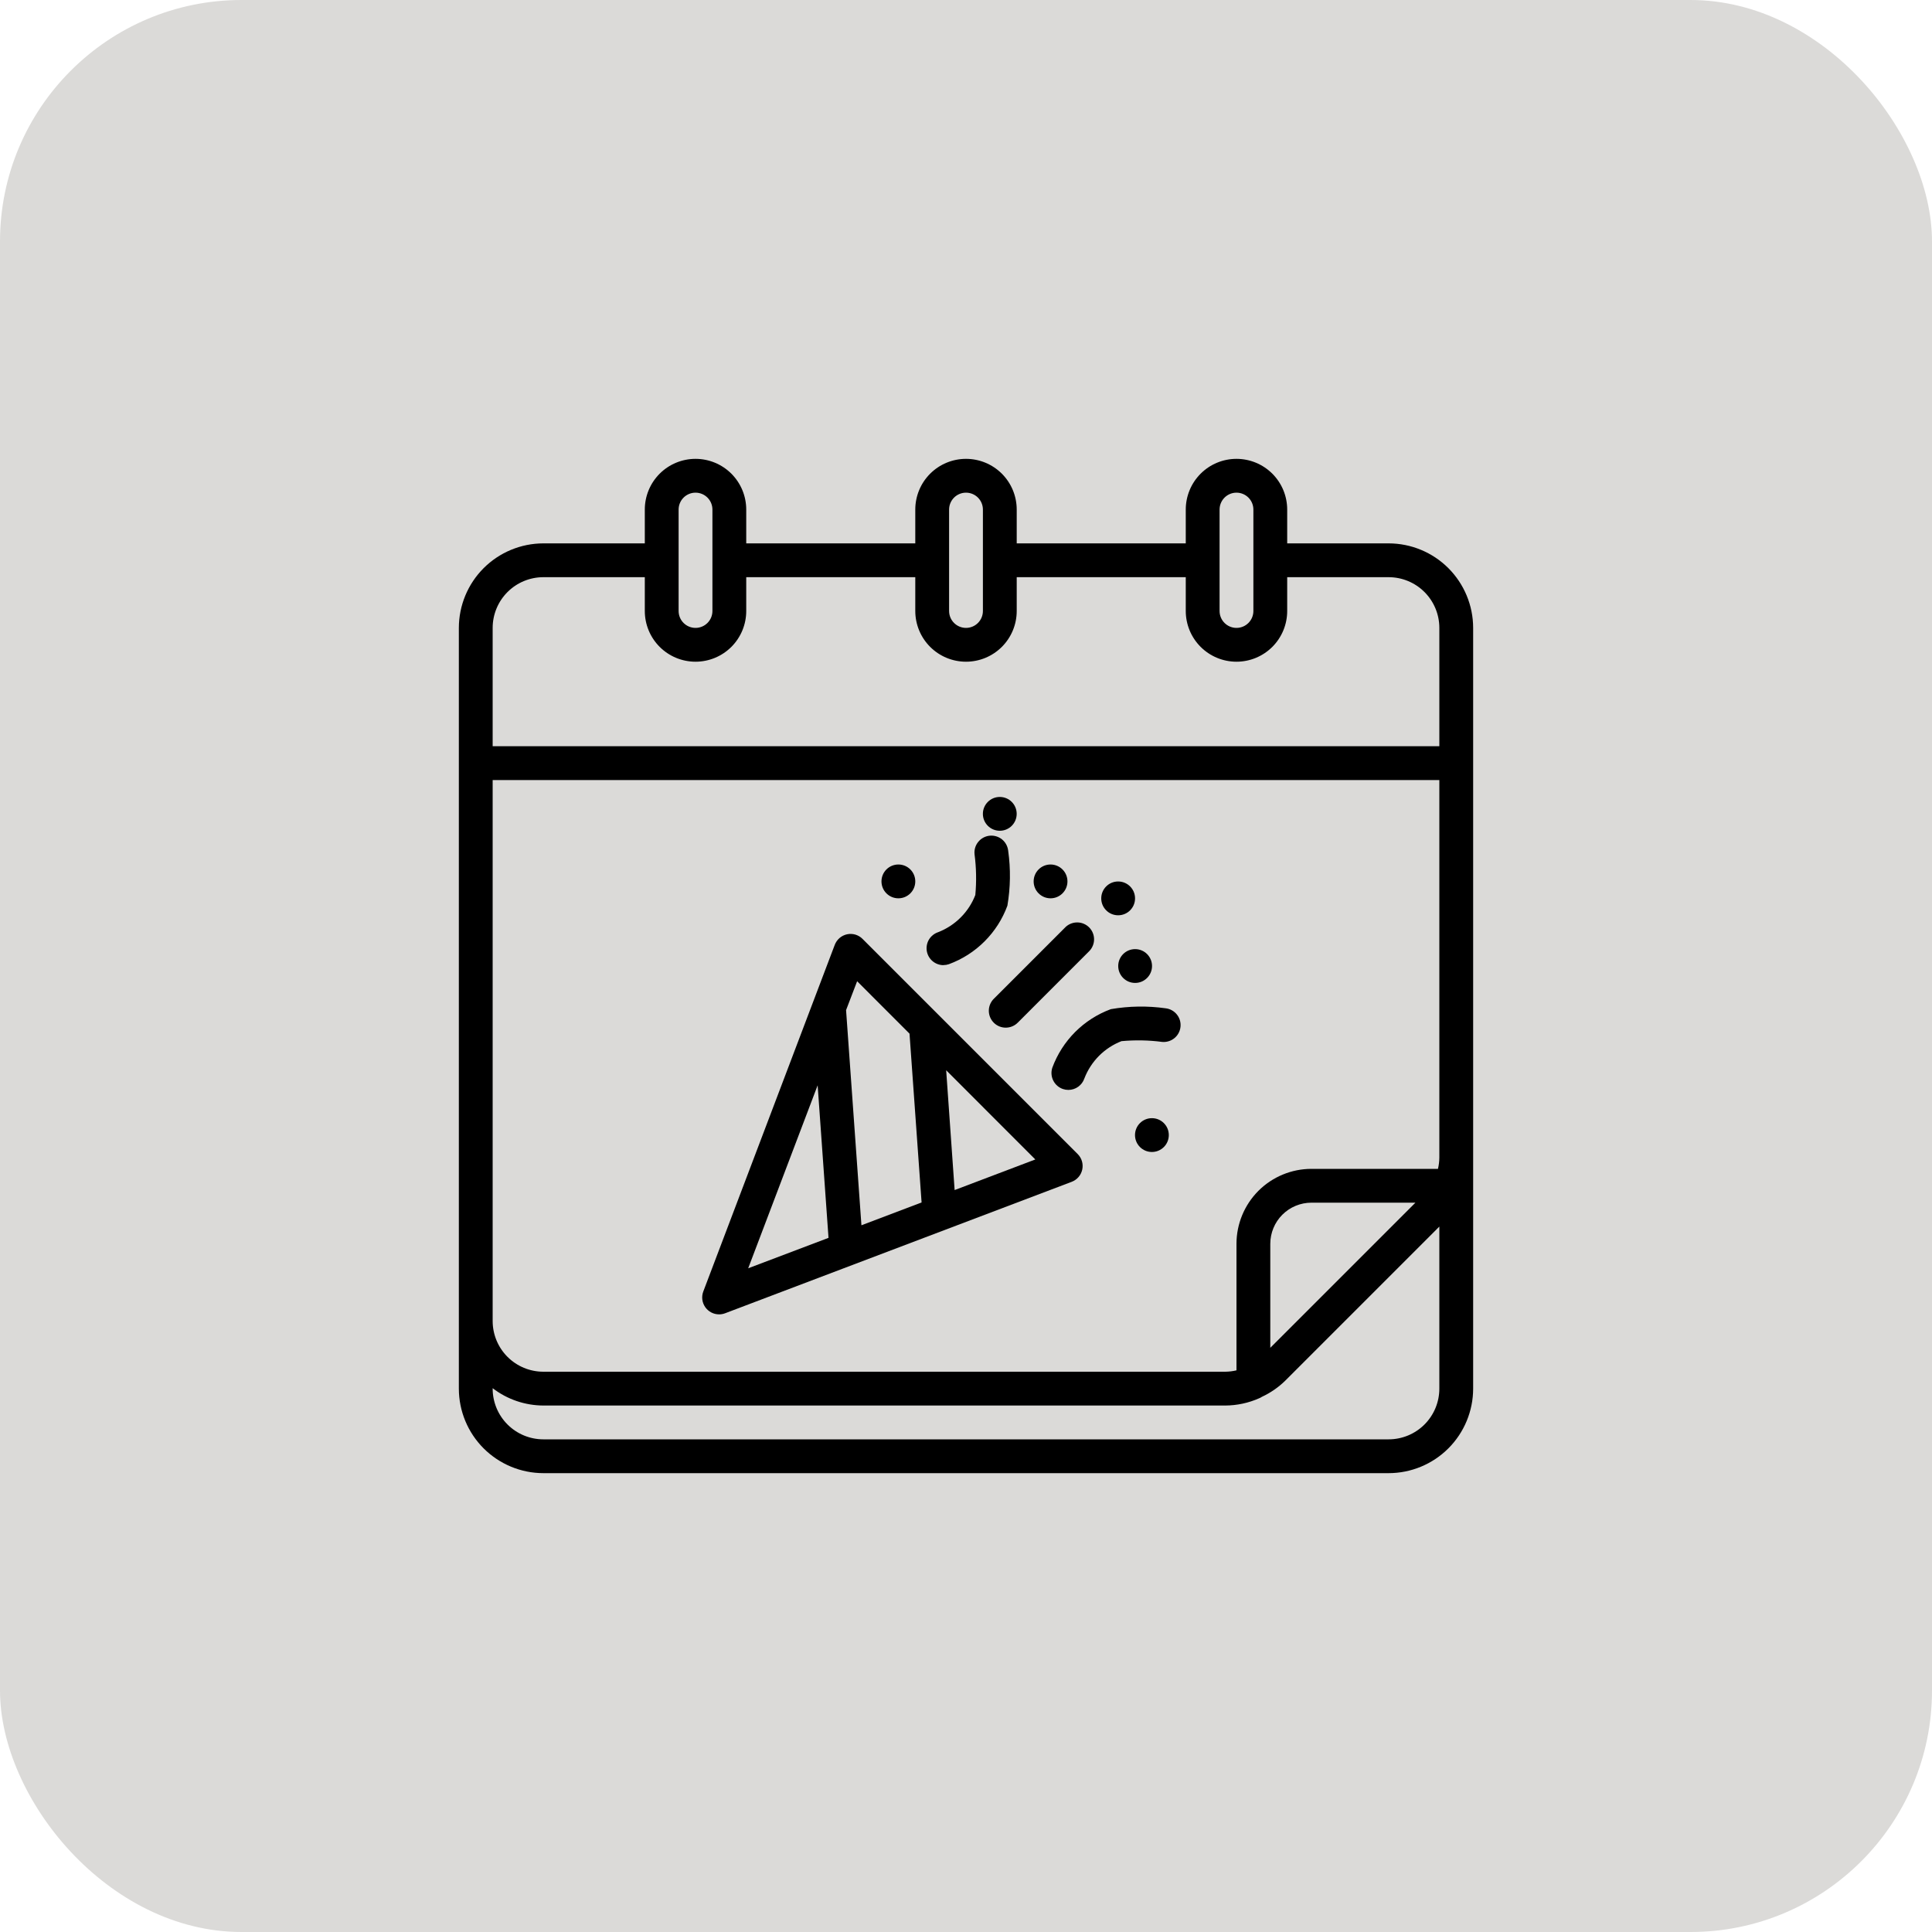 <svg width="80" height="80" viewBox="0 0 80 80" fill="none" xmlns="http://www.w3.org/2000/svg">
<rect width="80" height="80" rx="10" fill="#DBDAD8"/>
<path d="M57.5 22.5H53.3V21.1C53.3 20.543 53.079 20.009 52.685 19.615C52.291 19.221 51.757 19 51.2 19C50.643 19 50.109 19.221 49.715 19.615C49.321 20.009 49.1 20.543 49.1 21.1V22.5H42.1V21.1C42.1 20.543 41.879 20.009 41.485 19.615C41.091 19.221 40.557 19 40 19C39.443 19 38.909 19.221 38.515 19.615C38.121 20.009 37.9 20.543 37.9 21.1V22.5H30.9V21.1C30.9 20.543 30.679 20.009 30.285 19.615C29.891 19.221 29.357 19 28.8 19C28.243 19 27.709 19.221 27.315 19.615C26.921 20.009 26.7 20.543 26.7 21.1V22.5H22.5C21.572 22.501 20.683 22.87 20.026 23.526C19.37 24.183 19.001 25.072 19 26V57.5C19.001 58.428 19.37 59.318 20.026 59.974C20.683 60.63 21.572 60.999 22.5 61H57.5C58.428 60.999 59.318 60.63 59.974 59.974C60.63 59.318 60.999 58.428 61 57.5V26C60.999 25.072 60.63 24.183 59.974 23.526C59.318 22.87 58.428 22.501 57.5 22.5ZM50.5 21.1C50.5 20.914 50.574 20.736 50.705 20.605C50.836 20.474 51.014 20.4 51.2 20.4C51.386 20.4 51.564 20.474 51.695 20.605C51.826 20.736 51.9 20.914 51.9 21.1V25.3C51.9 25.486 51.826 25.664 51.695 25.795C51.564 25.926 51.386 26 51.2 26C51.014 26 50.836 25.926 50.705 25.795C50.574 25.664 50.5 25.486 50.5 25.3V21.1ZM39.3 21.1C39.3 20.914 39.374 20.736 39.505 20.605C39.636 20.474 39.814 20.4 40 20.4C40.186 20.4 40.364 20.474 40.495 20.605C40.626 20.736 40.7 20.914 40.7 21.1V25.3C40.7 25.486 40.626 25.664 40.495 25.795C40.364 25.926 40.186 26 40 26C39.814 26 39.636 25.926 39.505 25.795C39.374 25.664 39.3 25.486 39.3 25.3V21.1ZM28.1 21.1C28.1 20.914 28.174 20.736 28.305 20.605C28.436 20.474 28.614 20.4 28.8 20.4C28.986 20.4 29.164 20.474 29.295 20.605C29.426 20.736 29.5 20.914 29.5 21.1V25.3C29.5 25.486 29.426 25.664 29.295 25.795C29.164 25.926 28.986 26 28.8 26C28.614 26 28.436 25.926 28.305 25.795C28.174 25.664 28.1 25.486 28.1 25.3V21.1ZM20.4 26C20.4 25.443 20.621 24.909 21.015 24.515C21.409 24.121 21.943 23.9 22.5 23.9H26.7V25.3C26.7 25.857 26.921 26.391 27.315 26.785C27.709 27.179 28.243 27.4 28.8 27.4C29.357 27.4 29.891 27.179 30.285 26.785C30.679 26.391 30.9 25.857 30.9 25.3V23.9H37.9V25.3C37.9 25.857 38.121 26.391 38.515 26.785C38.909 27.179 39.443 27.4 40 27.4C40.557 27.4 41.091 27.179 41.485 26.785C41.879 26.391 42.1 25.857 42.1 25.3V23.9H49.1V25.3C49.1 25.857 49.321 26.391 49.715 26.785C50.109 27.179 50.643 27.4 51.2 27.4C51.757 27.4 52.291 27.179 52.685 26.785C53.079 26.391 53.3 25.857 53.3 25.3V23.9H57.5C58.057 23.9 58.591 24.121 58.985 24.515C59.379 24.909 59.6 25.443 59.6 26V30.9H20.4V26ZM57.5 59.6H22.5C21.943 59.6 21.409 59.379 21.015 58.985C20.621 58.591 20.4 58.057 20.4 57.5V57.482C21.002 57.945 21.74 58.197 22.5 58.2H50.738C51.22 58.197 51.697 58.095 52.138 57.9C52.178 57.884 52.217 57.863 52.253 57.839C52.608 57.674 52.933 57.45 53.214 57.176L59.6 50.79V57.5C59.6 58.057 59.379 58.591 58.985 58.985C58.591 59.379 58.057 59.6 57.5 59.6ZM52.6 55.81V51.501C52.601 51.05 52.78 50.618 53.099 50.299C53.418 49.98 53.85 49.801 54.301 49.8H58.61L52.6 55.81ZM59.6 47.938C59.598 48.094 59.579 48.249 59.543 48.4H54.301C53.479 48.401 52.691 48.728 52.109 49.309C51.528 49.891 51.201 50.679 51.2 51.501V56.743C51.049 56.779 50.894 56.798 50.738 56.8H22.5C21.943 56.8 21.409 56.579 21.015 56.185C20.621 55.791 20.4 55.257 20.4 54.7V32.3H59.6V47.938Z" fill="black"/>
<path d="M29.776 54.425C29.861 54.425 29.945 54.41 30.024 54.38L44.378 48.936C44.487 48.894 44.584 48.826 44.66 48.738C44.737 48.649 44.789 48.543 44.814 48.428C44.838 48.314 44.834 48.195 44.801 48.083C44.768 47.971 44.707 47.869 44.624 47.786L35.715 38.877C35.633 38.794 35.531 38.734 35.419 38.7C35.307 38.667 35.188 38.663 35.074 38.687C34.959 38.712 34.853 38.765 34.764 38.841C34.676 38.917 34.608 39.014 34.566 39.123L29.122 53.477C29.081 53.584 29.068 53.698 29.081 53.81C29.095 53.922 29.136 54.03 29.2 54.123C29.265 54.216 29.351 54.292 29.451 54.345C29.551 54.398 29.663 54.425 29.776 54.425ZM39.529 49.278L39.179 44.317L42.87 48.011L39.529 49.278ZM35.492 40.631L37.661 42.801L38.161 49.791L35.67 50.736L35.034 41.827L35.492 40.631ZM33.857 44.94L34.307 51.257L30.981 52.517L33.857 44.94Z" fill="black"/>
<path d="M41.159 41.35C41.092 41.414 41.039 41.492 41.002 41.577C40.965 41.662 40.946 41.754 40.945 41.847C40.944 41.94 40.962 42.032 40.997 42.118C41.033 42.204 41.085 42.282 41.15 42.348C41.216 42.414 41.294 42.466 41.38 42.501C41.466 42.536 41.558 42.554 41.651 42.553C41.744 42.552 41.836 42.533 41.922 42.496C42.007 42.46 42.084 42.406 42.149 42.34L45.118 39.369C45.24 39.236 45.307 39.061 45.303 38.881C45.299 38.7 45.226 38.528 45.098 38.4C44.97 38.273 44.798 38.199 44.618 38.196C44.437 38.192 44.262 38.258 44.129 38.38L41.159 41.35Z" fill="black"/>
<path d="M39.07 39.962C39.145 39.962 39.22 39.949 39.291 39.925C39.846 39.721 40.35 39.399 40.769 38.98C41.187 38.562 41.51 38.058 41.714 37.503C41.842 36.751 41.853 35.984 41.747 35.23C41.727 35.045 41.636 34.875 41.492 34.758C41.347 34.641 41.163 34.586 40.978 34.605C40.793 34.624 40.624 34.716 40.507 34.86C40.389 35.004 40.334 35.189 40.354 35.374C40.427 35.933 40.438 36.499 40.386 37.06C40.251 37.41 40.044 37.727 39.778 37.992C39.513 38.257 39.196 38.464 38.846 38.6C38.689 38.653 38.555 38.76 38.468 38.902C38.382 39.044 38.35 39.213 38.376 39.377C38.403 39.541 38.487 39.69 38.614 39.798C38.741 39.906 38.902 39.965 39.068 39.965L39.07 39.962Z" fill="black"/>
<path d="M45.997 41.787C45.442 41.992 44.938 42.314 44.52 42.732C44.102 43.151 43.78 43.654 43.575 44.209C43.516 44.385 43.53 44.578 43.613 44.743C43.696 44.91 43.841 45.036 44.017 45.095C44.089 45.119 44.164 45.131 44.239 45.131C44.386 45.131 44.529 45.085 44.648 44.999C44.767 44.913 44.856 44.792 44.903 44.652C45.038 44.303 45.244 43.986 45.508 43.72C45.773 43.455 46.089 43.248 46.438 43.112C47.001 43.06 47.567 43.07 48.127 43.144C48.31 43.159 48.491 43.102 48.633 42.985C48.774 42.868 48.863 42.701 48.882 42.518C48.901 42.336 48.848 42.154 48.733 42.01C48.619 41.867 48.453 41.774 48.271 41.752C47.516 41.645 46.749 41.657 45.997 41.787Z" fill="black"/>
<path d="M46.3 37.9C46.686 37.9 47 37.587 47 37.2C47 36.813 46.686 36.5 46.3 36.5C45.913 36.5 45.6 36.813 45.6 37.2C45.6 37.587 45.913 37.9 46.3 37.9Z" fill="black"/>
<path d="M41.399 34.4C41.786 34.4 42.099 34.087 42.099 33.7C42.099 33.313 41.786 33 41.399 33C41.013 33 40.699 33.313 40.699 33.7C40.699 34.087 41.013 34.4 41.399 34.4Z" fill="black"/>
<path d="M47.003 40.701C47.389 40.701 47.703 40.387 47.703 40.001C47.703 39.614 47.389 39.301 47.003 39.301C46.616 39.301 46.303 39.614 46.303 40.001C46.303 40.387 46.616 40.701 47.003 40.701Z" fill="black"/>
<path d="M43.501 37.197C43.887 37.197 44.201 36.883 44.201 36.497C44.201 36.11 43.887 35.797 43.501 35.797C43.114 35.797 42.801 36.11 42.801 36.497C42.801 36.883 43.114 37.197 43.501 37.197Z" fill="black"/>
<path d="M37.2 37.197C37.587 37.197 37.9 36.883 37.9 36.497C37.9 36.11 37.587 35.797 37.2 35.797C36.813 35.797 36.5 36.11 36.5 36.497C36.5 36.883 36.813 37.197 37.2 37.197Z" fill="black"/>
<path d="M47.698 47.701C48.085 47.701 48.398 47.387 48.398 47.001C48.398 46.614 48.085 46.301 47.698 46.301C47.311 46.301 46.998 46.614 46.998 47.001C46.998 47.387 47.311 47.701 47.698 47.701Z" fill="black"/>
</svg>
